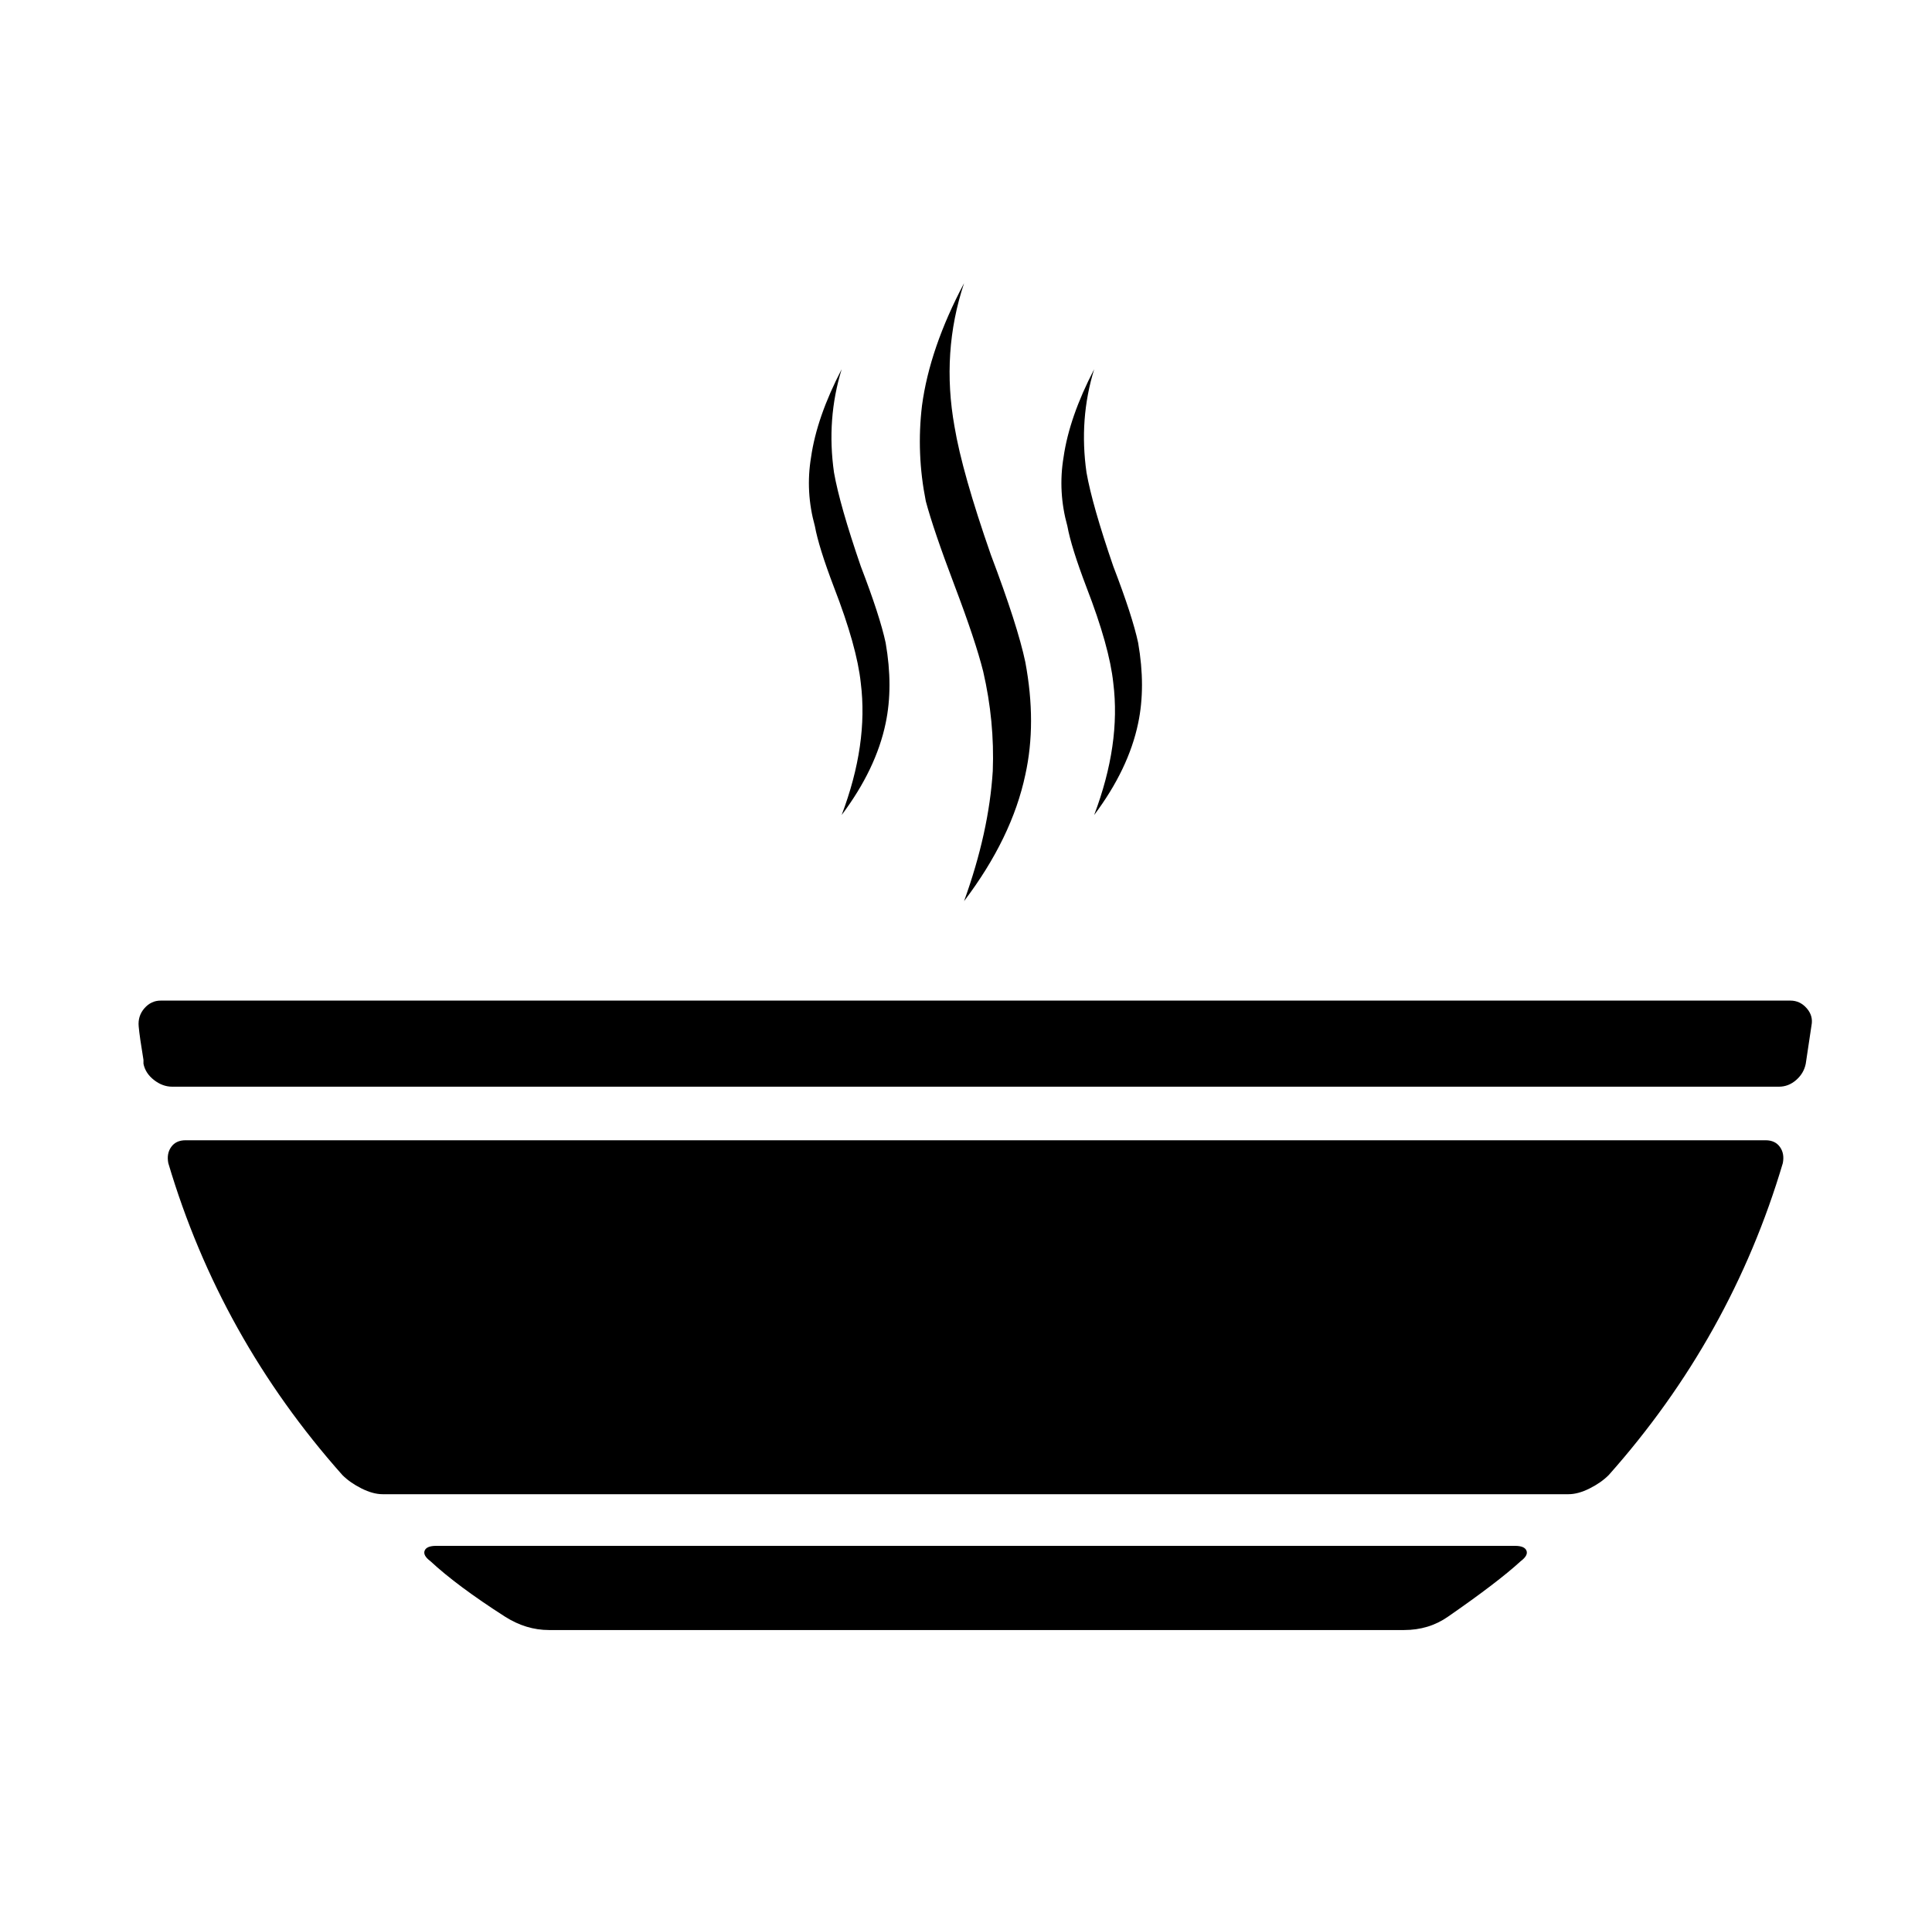 <svg xmlns="http://www.w3.org/2000/svg" viewBox="-10 0 1010 1000"><path d="M926 523H74q-5 0-8.5 4t-3 9.5T65 554v2q1 5 5.5 8.5T80 568h840q5 0 9-3.5t5-8.5l3-20q1-5-2.5-9t-8.5-4zm-432-52q25-33 32-66 6-27 0-59-4-19-18-56-15-43-19-67-7-39 5-75-18 34-22 64-3 25 2 50 4 15 15 44t15 45q6 26 5 52-2 32-15 68zm68-45q18-24 23-48 4-19 0-42-3-14-13-40-11-32-14-49-4-28 4-54-13 25-16 46-3 18 2 36 2 11 10 32 12 31 14 50 4 32-10 69zm-132 0q18-24 23-48 4-19 0-42-3-14-13-40-11-32-14-49-4-28 4-54-13 25-16 46-3 18 2 36 2 11 10 32 12 31 14 50 4 32-10 69zm483 170H87q-5 0-7.5 3.5T78 608q27 91 91 163 4 4 10 7t11 3h620q5 0 11-3t10-7q64-72 91-163 1-5-1.5-8.5T913 596zM218 808q-5 0-6 2.5t3 5.5q14 13 39 29 11 7 23 7h447q13 0 23-7 26-18 38-29 4-3 3-5.5t-6-2.5z"/></svg>